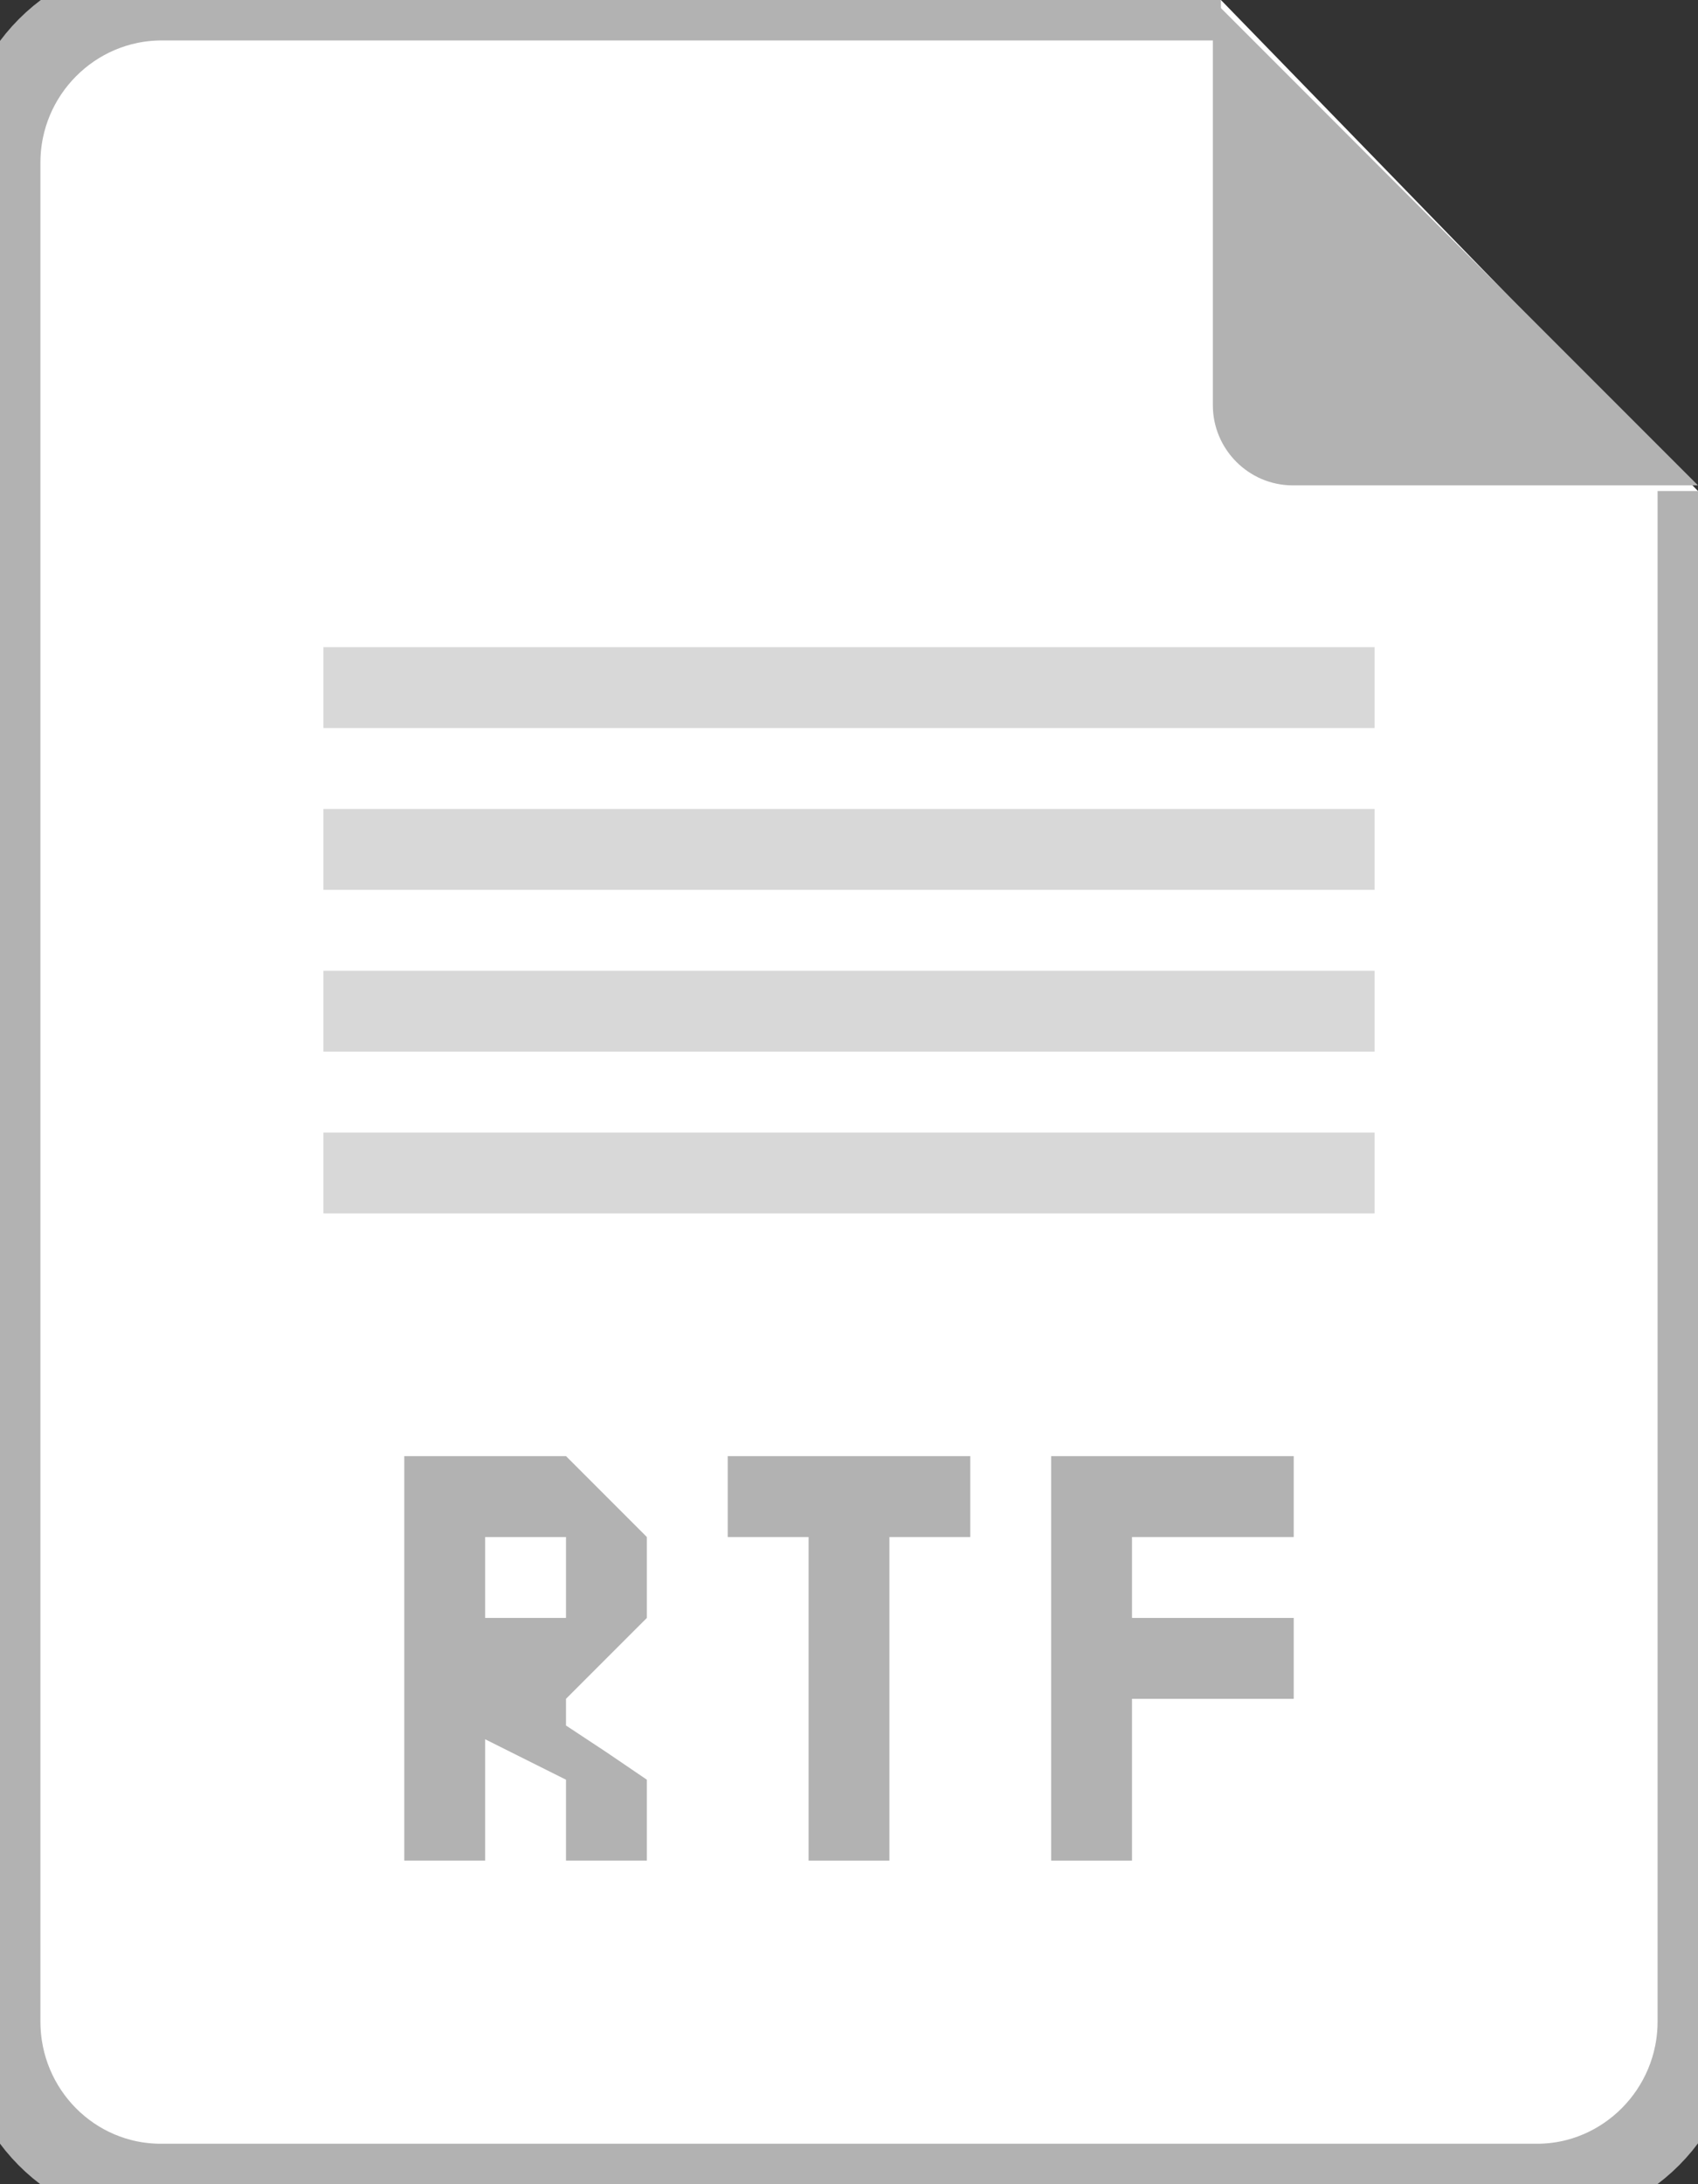 <?xml version="1.0" encoding="utf-8"?>
<!-- Generator: Avocode 2.4.3-3630f5a - http://avocode.com -->
<svg height="27" width="21" xmlns:xlink="http://www.w3.org/1999/xlink" xmlns="http://www.w3.org/2000/svg"
     viewBox="0 0 21 27">
  <rect x="0" y="0" width="21" height="27" fill="#333333" stroke="none"/>
  <path stroke-linejoin="miter" stroke-linecap="butt" stroke-width="1" stroke="#b2b2b2" fill="#ffffff"
        fill-rule="evenodd"
        d="M 21 6.07 L 21 24.99 C 21 26.1 20.1 27 19.01 27 L 1.99 27 C 0.89 27 0 26.1 0 24.99 L 0 2.01 C 0 0.9 0.9 0 2 0 L 15.1 0"/>
  <path fill="#b2b2b2" fill-rule="evenodd" d="M 15 0 L 21 6 L 15.99 6 C 15.44 6 15 5.55 15 5.01 L 15 0 Z M 15 0"/>
  <path fill="#d8d8d8" fill-rule="evenodd"
        d="M 4 8 L 17 8 L 17 9 L 4 9 L 4 8 Z M 4 10 L 17 10 L 17 11 L 4 11 L 4 10 Z M 4 12 L 17 12 L 17 13 L 4 13 L 4 12 Z M 4 14 L 17 14 L 17 15 L 4 15 L 4 14 Z M 4 14"/>
  <path fill="#b2b2b2" fill-rule="evenodd"
        d="M 5 18 L 6 18 L 6 23 L 5 23 L 5 18 Z M 6 18 L 7 18 L 7 19 L 6 19 L 6 18 Z M 7 19 L 8 19 L 8 20 L 7 20 L 7 19 Z M 6 20 L 7 20 L 7 21 L 6 21 L 6 20 Z M 7 20 L 8 20 L 7.5 20.5 L 7 21 L 7 20 Z M 7 18 L 7.5 18.5 L 8 19 L 7 19 L 7 18 Z M 6 21 L 7 21 L 7 22 L 6 21.5 L 6 21 Z M 7 22 L 8 22 L 8 23 L 7 23 L 7 22 Z M 7 21.33 L 7.5 21.66 L 8 22 L 7 22 L 7 21.33 Z M 7 21.33"/>
  <path fill="#b2b2b2" fill-rule="evenodd"
        d="M 9 18 L 10 18 L 10 19 L 9 19 L 9 18 Z M 10 18 L 11 18 L 11 19 L 10 19 L 10 18 Z M 11 18 L 12 18 L 12 19 L 11 19 L 11 18 Z M 10 19 L 11 19 L 11 20 L 10 20 L 10 19 Z M 10 20 L 11 20 L 11 21 L 10 21 L 10 20 Z M 10 21 L 11 21 L 11 22 L 10 22 L 10 21 Z M 10 22 L 11 22 L 11 23 L 10 23 L 10 22 Z M 10 22"/>
  <path fill="#b2b2b2" fill-rule="evenodd"
        d="M 13 18 L 14 18 L 14 19 L 13 19 L 13 18 Z M 13 19 L 14 19 L 14 20 L 13 20 L 13 19 Z M 13 20 L 14 20 L 14 21 L 13 21 L 13 20 Z M 13 21 L 14 21 L 14 22 L 13 22 L 13 21 Z M 13 22 L 14 22 L 14 23 L 13 23 L 13 22 Z M 14 18 L 15 18 L 15 19 L 14 19 L 14 18 Z M 14 20 L 15 20 L 15 21 L 14 21 L 14 20 Z M 15 20 L 16 20 L 16 21 L 15 21 L 15 20 Z M 15 18 L 16 18 L 16 19 L 15 19 L 15 18 Z M 15 18"/>
</svg>
